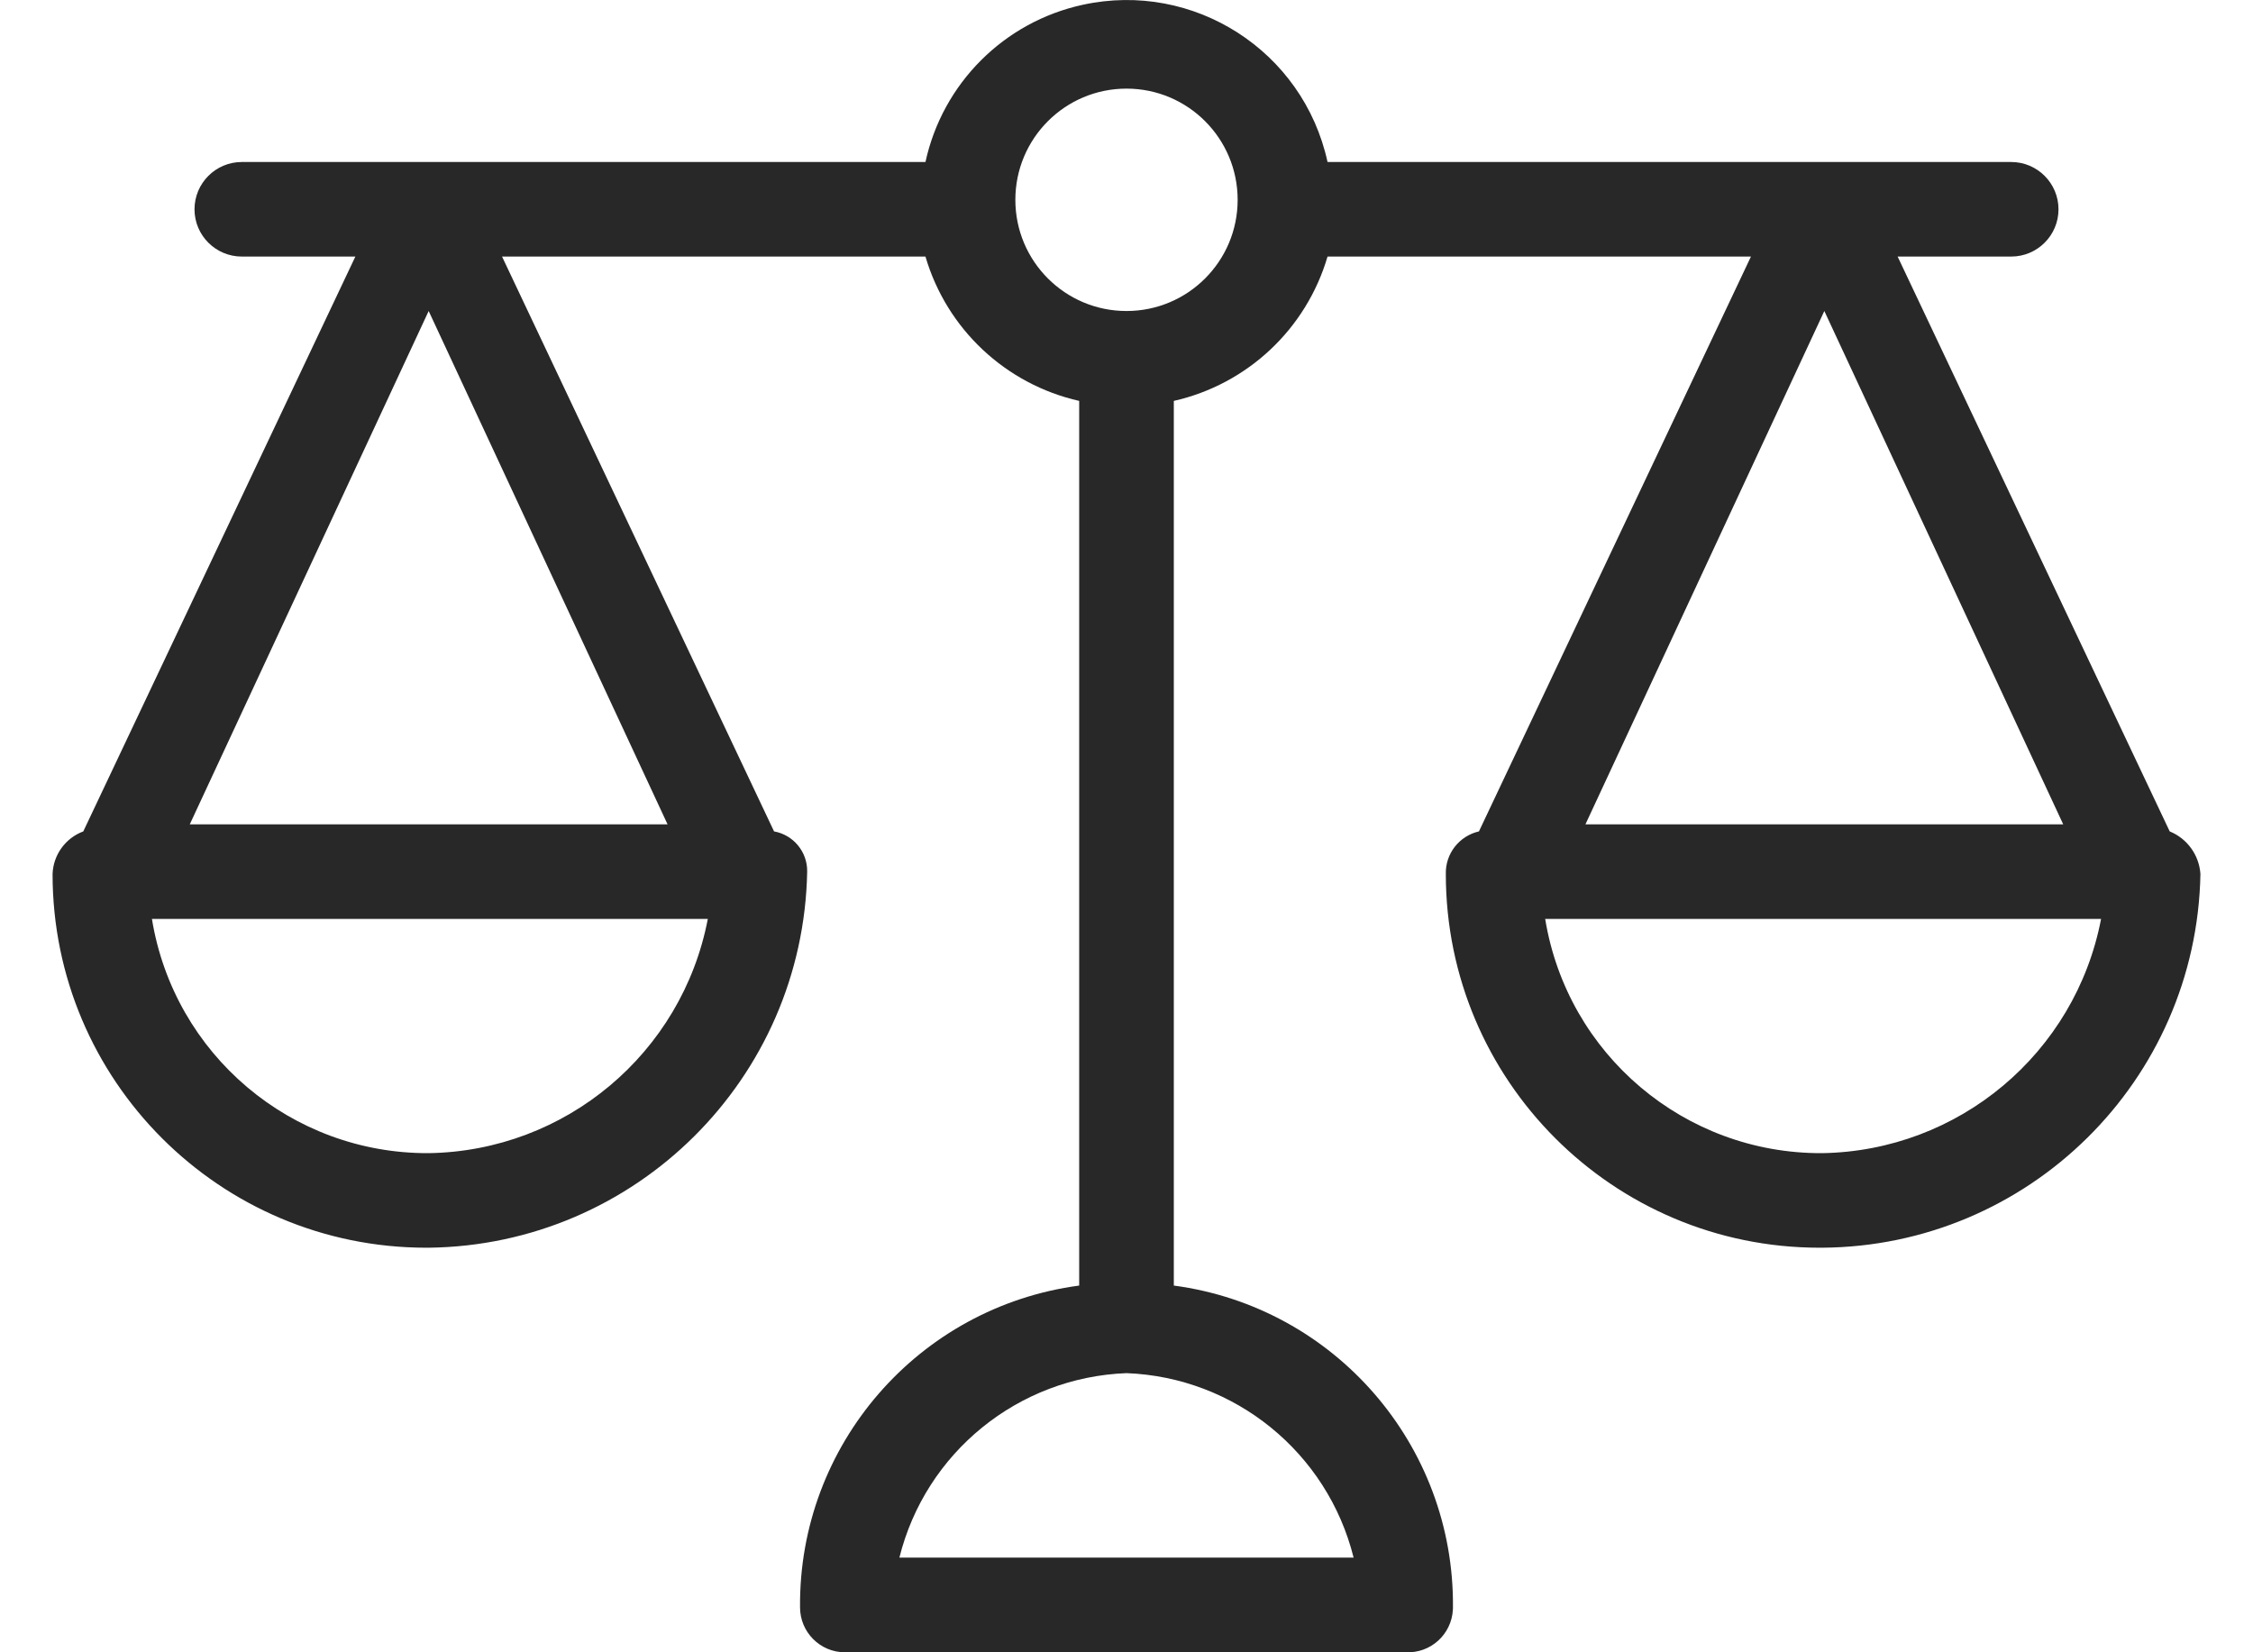 <svg width="30" height="22" viewBox="0 0 30 22" fill="none" xmlns="http://www.w3.org/2000/svg">
<path d="M28.891 11.07L25.268 3.416H26.78C27.128 3.416 27.41 3.134 27.41 2.787C27.41 2.439 27.128 2.157 26.78 2.157H17.677C17.355 0.678 15.895 -0.259 14.416 0.064C13.369 0.292 12.551 1.11 12.323 2.157H3.22C2.872 2.157 2.59 2.439 2.59 2.787C2.59 3.134 2.872 3.416 3.22 3.416H4.732L1.109 11.07C0.871 11.159 0.709 11.383 0.7 11.637C0.7 14.385 2.928 16.613 5.677 16.613C5.687 16.613 5.698 16.613 5.708 16.613C8.465 16.58 10.697 14.362 10.748 11.605C10.752 11.343 10.565 11.116 10.307 11.07L6.685 3.416H12.323C12.606 4.381 13.39 5.116 14.37 5.338V17.117C12.228 17.403 10.634 19.24 10.653 21.401C10.653 21.731 10.92 22 11.251 22C11.262 22 11.273 22 11.283 21.999H18.717C19.047 22.017 19.328 21.763 19.346 21.433C19.346 21.422 19.347 21.412 19.347 21.401C19.366 19.24 17.772 17.403 15.63 17.117V5.338C16.61 5.116 17.394 4.381 17.677 3.416H23.315L19.693 11.07C19.43 11.13 19.245 11.367 19.252 11.637C19.252 14.385 21.48 16.613 24.229 16.613C24.239 16.613 24.25 16.613 24.26 16.613C27.012 16.597 29.249 14.388 29.3 11.637C29.283 11.385 29.124 11.165 28.891 11.07ZM5.708 15.354C3.88 15.362 2.317 14.04 2.023 12.235H9.425C9.082 14.024 7.53 15.326 5.708 15.354ZM8.889 10.976H2.527L5.708 4.141L8.889 10.976ZM18.024 20.739H11.976C12.325 19.339 13.558 18.338 15 18.283C16.442 18.338 17.675 19.339 18.024 20.739ZM15 4.141C14.182 4.141 13.52 3.478 13.52 2.661C13.52 1.843 14.182 1.18 15 1.18C15.818 1.18 16.48 1.843 16.48 2.661C16.48 3.478 15.818 4.141 15 4.141ZM24.292 4.141L27.473 10.976H21.111L24.292 4.141ZM24.261 15.354C22.432 15.362 20.87 14.04 20.575 12.235H27.977C27.634 14.024 26.082 15.326 24.261 15.354Z" fill="#282828"/>
</svg>
